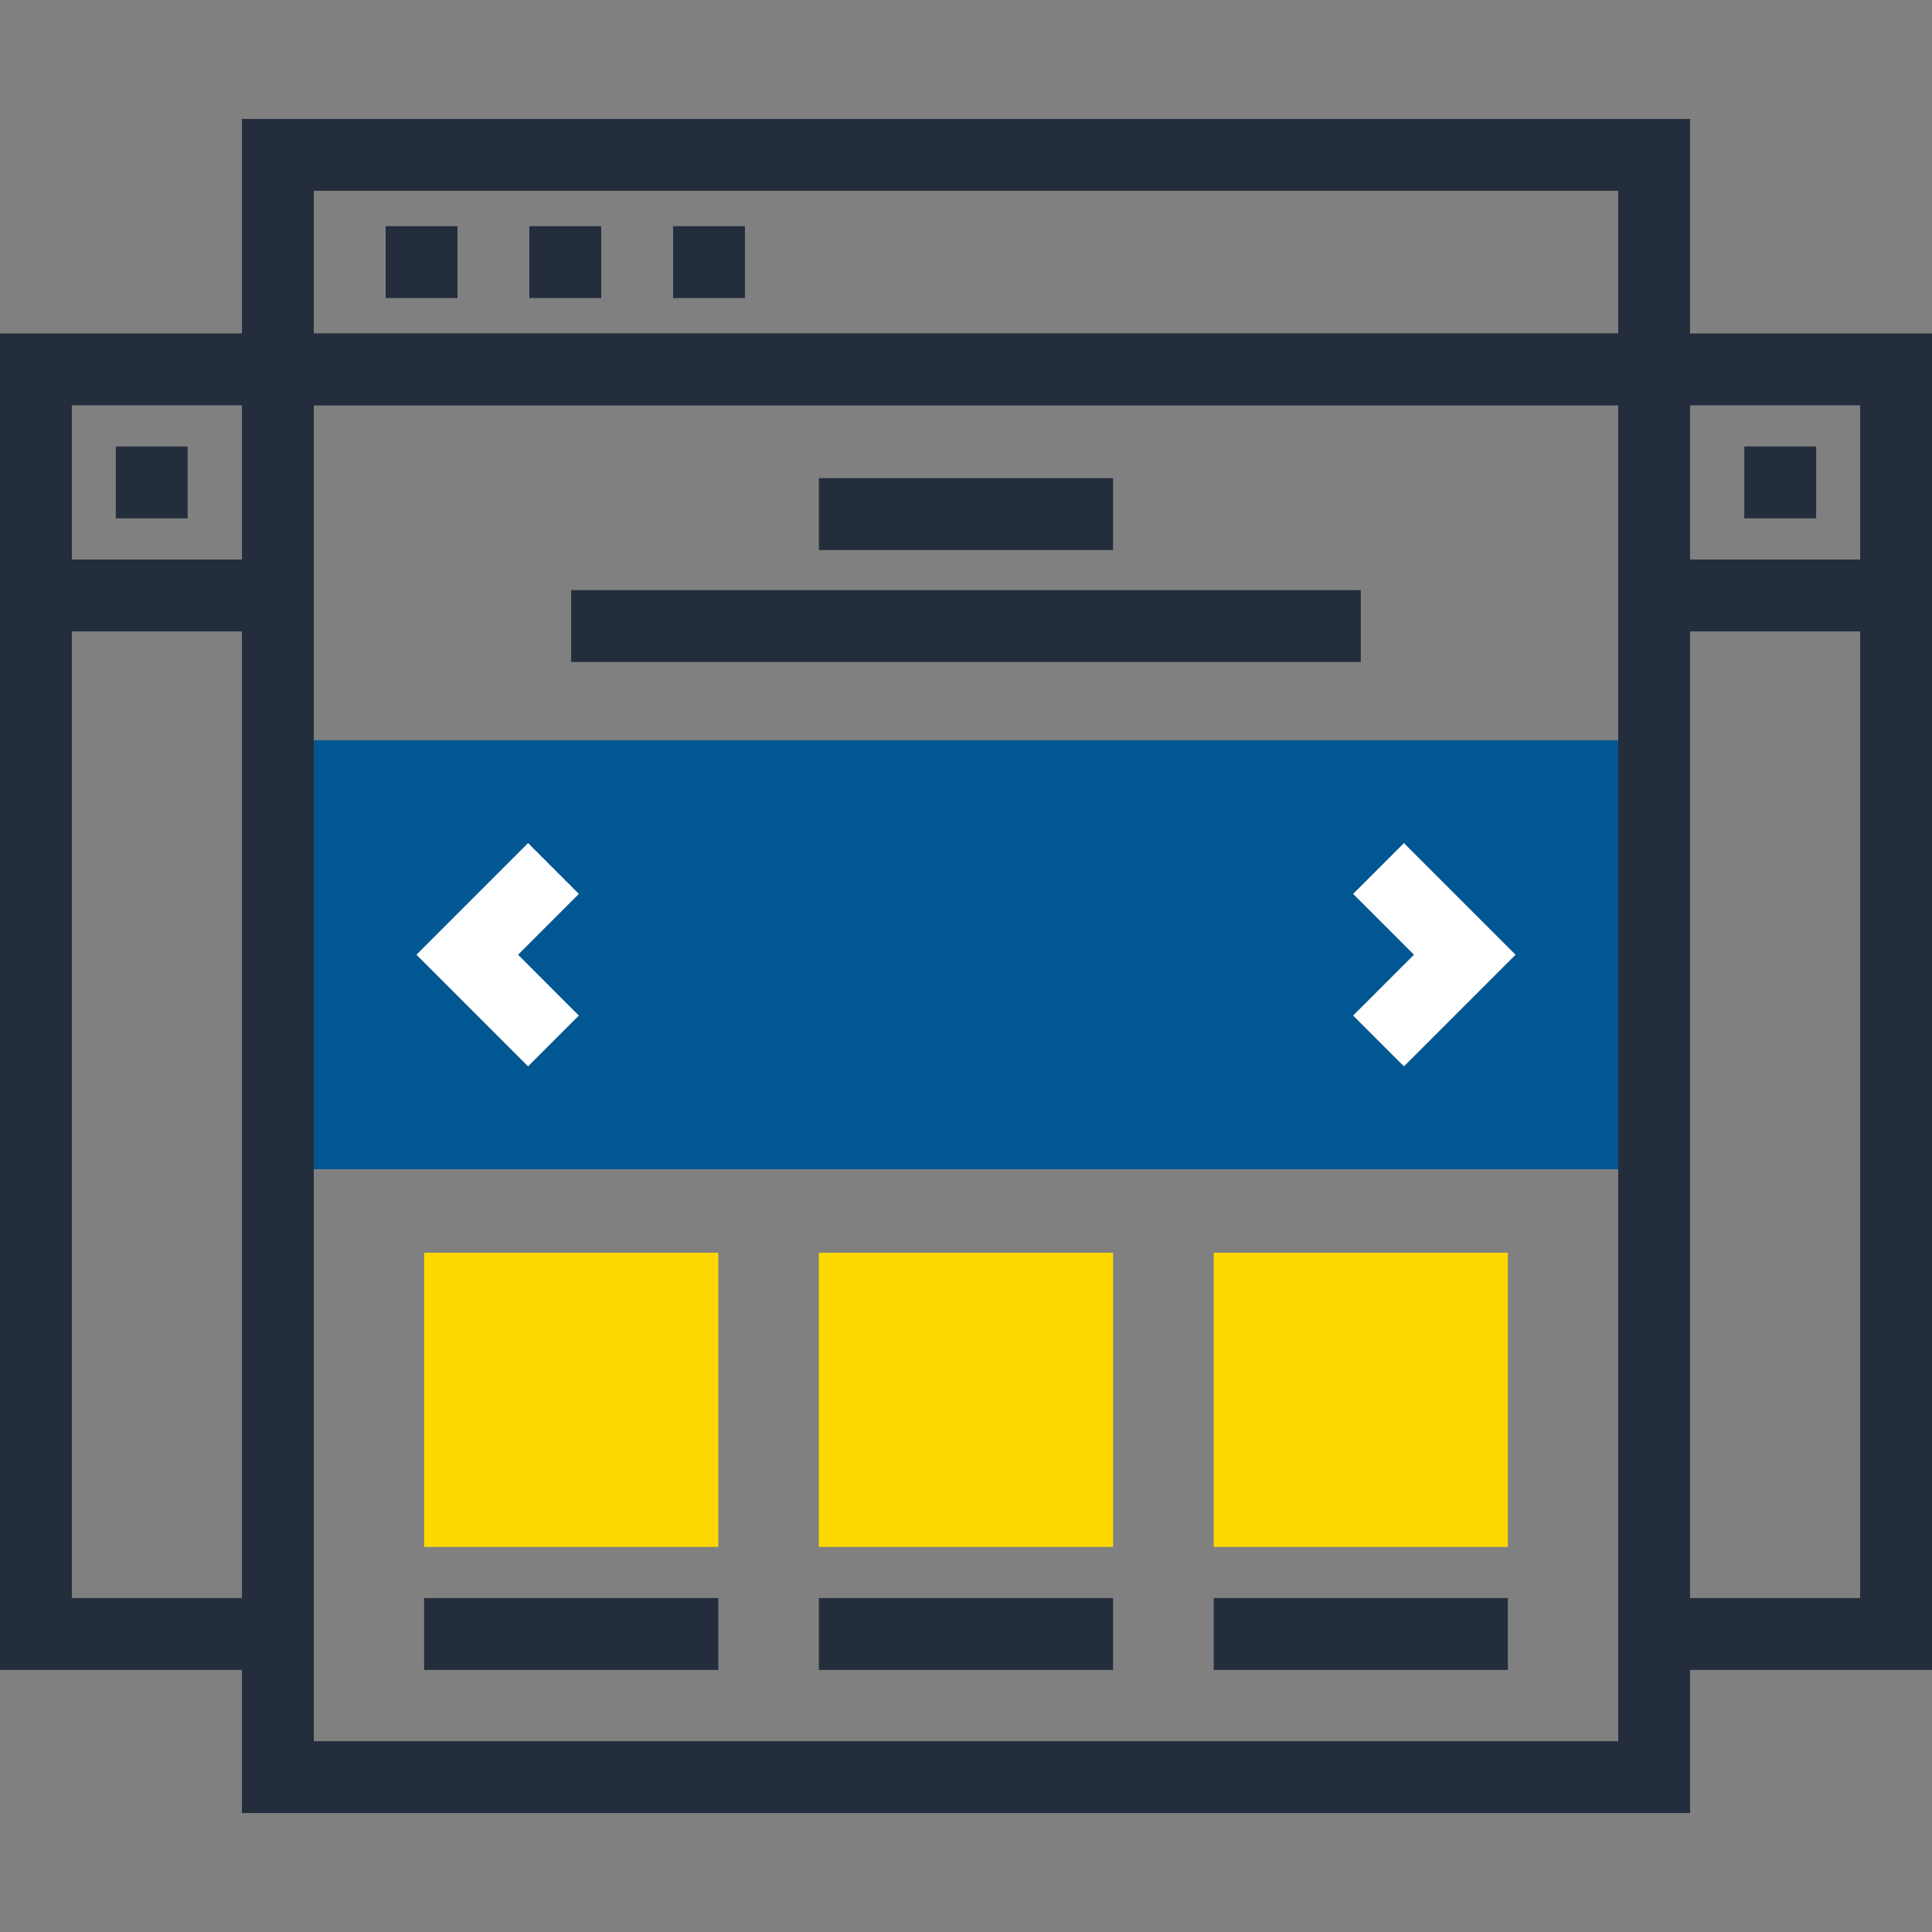 <?xml version="1.0" encoding="iso-8859-1"?>
<!-- Generator: Adobe Illustrator 19.0.0, SVG Export Plug-In . SVG Version: 6.00 Build 0)  -->
<svg version="1.1" id="Layer_1" xmlns="http://www.w3.org/2000/svg" xmlns:xlink="http://www.w3.org/1999/xlink" x="0px" y="0px"
	 viewBox="0 0 512 512" style="enable-background:new 0 0 512 512;" xml:space="preserve">
<rect x="0" y="0" width="512" height="512" fill="#808080" stroke="none"/>
<g>
	<rect x="30.692" y="118.323" style="fill:#242D3C;" width="19.044" height="19.041"/>
	<polygon style="fill:#242D3C;" points="73.636,442.545 0,442.545 0,148.28 73.636,148.28 73.636,167.324 19.041,167.324 
		19.041,423.503 73.636,423.503 	"/>
	<polygon style="fill:#242D3C;" points="73.636,167.324 0,167.324 0,88.371 73.636,88.371 73.636,107.412 19.041,107.412 
		19.041,148.28 73.636,148.28 	"/>
	<rect x="462.259" y="118.323" style="fill:#242D3C;" width="19.041" height="19.041"/>
	<polygon style="fill:#242D3C;" points="512,442.545 438.364,442.545 438.364,423.503 492.959,423.503 492.959,167.324 
		438.364,167.324 438.364,148.28 512,148.28 	"/>
	<polygon style="fill:#242D3C;" points="512,167.324 438.364,167.324 438.364,148.28 492.959,148.28 492.959,107.412 
		438.364,107.412 438.364,88.371 512,88.371 	"/>
</g>
<rect x="73.636" y="196.173" style="fill:#005792;" width="364.723" height="113.69"/>
<g>
	<polygon style="fill:#FFFFFF;" points="139.942,282.598 110.359,253.012 139.942,223.429 153.405,236.895 137.288,253.012 
		153.405,269.133 	"/>
	<polygon style="fill:#FFFFFF;" points="372.058,282.598 358.592,269.133 374.712,253.012 358.592,236.895 372.058,223.429 
		401.641,253.012 	"/>
</g>
<g>
	<rect x="151.373" y="156.39" style="fill:#242D3C;" width="209.254" height="19.041"/>
	<rect x="217.011" y="126.72" style="fill:#242D3C;" width="77.962" height="19.044"/>
</g>
<rect x="112.397" y="331.981" style="fill:#ffd801;" width="77.965" height="77.965"/>
<rect x="112.397" y="423.501" style="fill:#242D3C;" width="77.965" height="19.041"/>
<rect x="217.011" y="331.981" style="fill:#ffd801;" width="77.962" height="77.965"/>
<rect x="217.011" y="423.501" style="fill:#242D3C;" width="77.962" height="19.041"/>
<rect x="321.638" y="331.981" style="fill:#ffd801;" width="77.96" height="77.965"/>
<g>
	<rect x="321.638" y="423.501" style="fill:#242D3C;" width="77.96" height="19.041"/>
	<path style="fill:#242D3C;" d="M447.887,480.481H64.113V88.371h383.775L447.887,480.481L447.887,480.481z M83.156,461.44h345.687
		V107.412H83.156V461.44z"/>
	<path style="fill:#242D3C;" d="M447.887,107.412H64.113V31.519h383.775L447.887,107.412L447.887,107.412z M83.156,88.371h345.687
		V50.56H83.156V88.371z"/>
	<rect x="102.198" y="59.945" style="fill:#242D3C;" width="19.044" height="19.044"/>
	<rect x="140.285" y="59.945" style="fill:#242D3C;" width="19.041" height="19.044"/>
	<rect x="178.381" y="59.945" style="fill:#242D3C;" width="19.044" height="19.044"/>
</g>
<g>
</g>
<g>
</g>
<g>
</g>
<g>
</g>
<g>
</g>
<g>
</g>
<g>
</g>
<g>
</g>
<g>
</g>
<g>
</g>
<g>
</g>
<g>
</g>
<g>
</g>
<g>
</g>
<g>
</g>
</svg>

